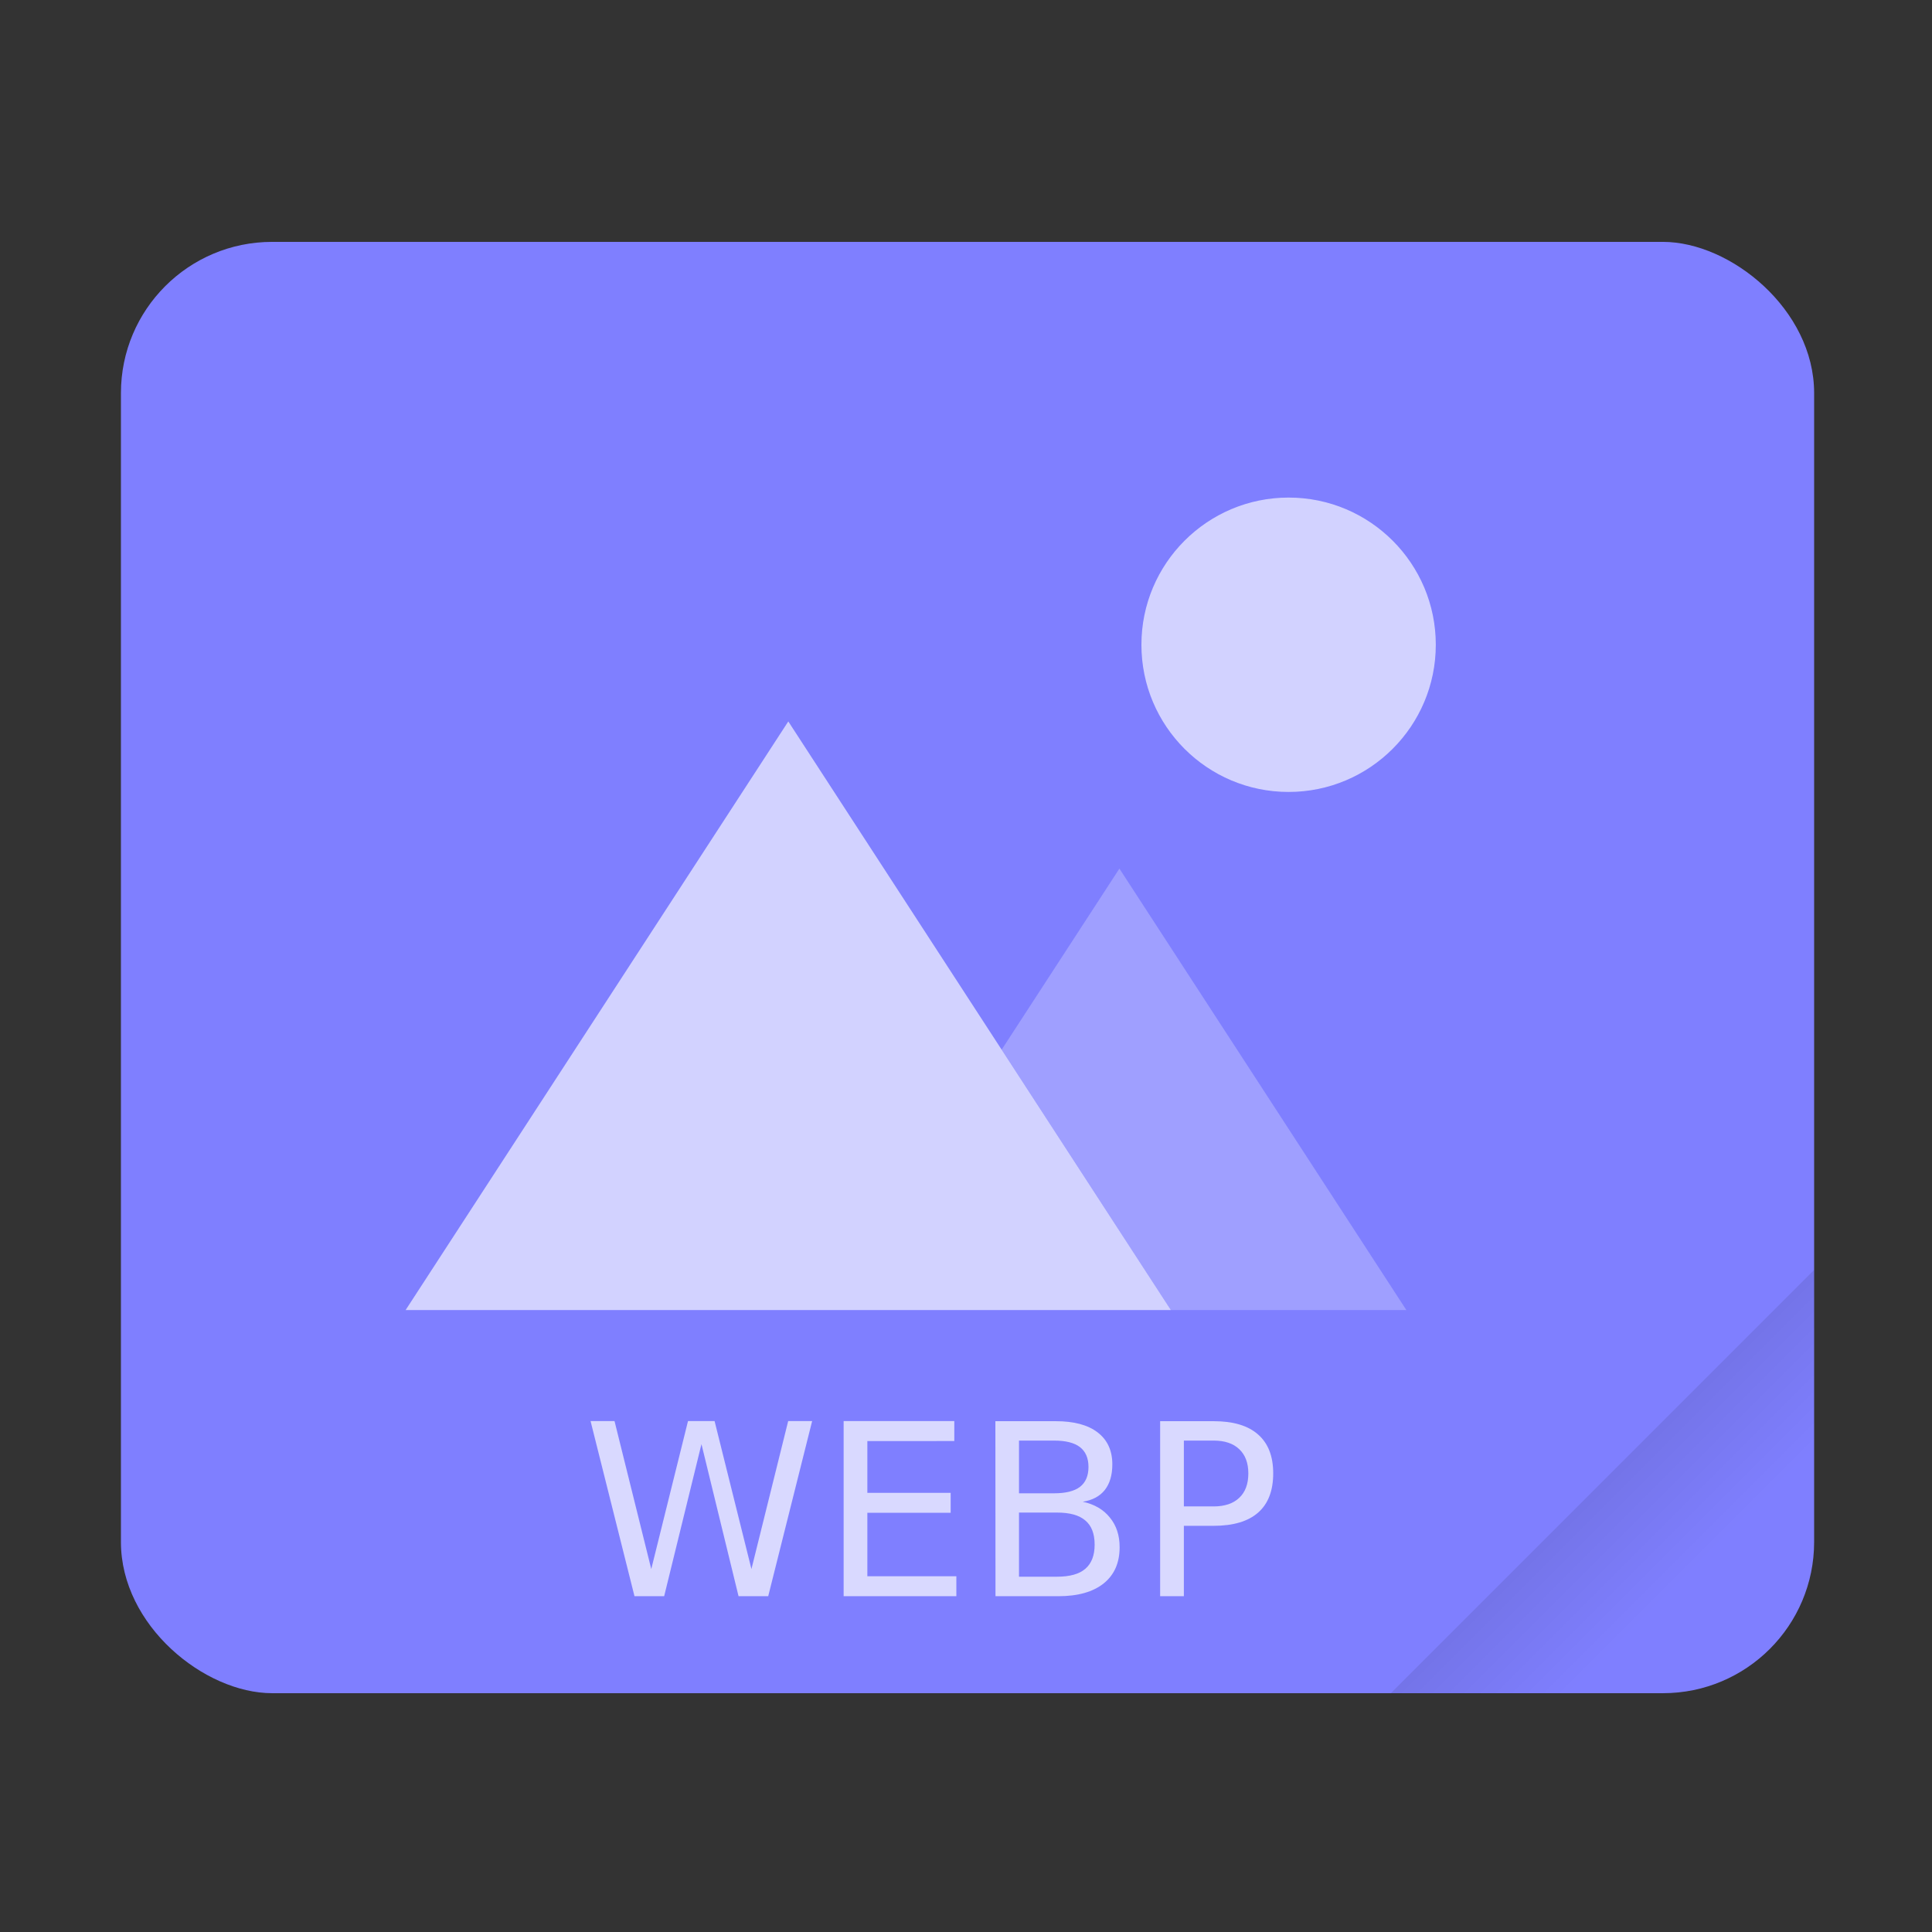 <?xml version="1.0" encoding="UTF-8" standalone="no"?>
<svg
   xmlns:dc="http://purl.org/dc/elements/1.1/"
   xmlns:cc="http://creativecommons.org/ns#"
   xmlns:rdf="http://www.w3.org/1999/02/22-rdf-syntax-ns#"
   xmlns:svg="http://www.w3.org/2000/svg"
   xmlns="http://www.w3.org/2000/svg"
   xmlns:sodipodi="http://sodipodi.sourceforge.net/DTD/sodipodi-0.dtd"
   xmlns:inkscape="http://www.inkscape.org/namespaces/inkscape"
   width="64"
   height="64"
   version="1.1"
   viewBox="0 0 16.933 16.933"
   id="svg23"
   sodipodi:docname="image-webp.svg"
   inkscape:version="1.0.2 (e86c870879, 2021-01-15)">
  <rect x="0" y="0" width="16.933" height="16.933" fill="#333333" stroke="none"/>
  <sodipodi:namedview
     pagecolor="#ffffff"
     bordercolor="#666666"
     borderopacity="1"
     objecttolerance="10"
     gridtolerance="10"
     guidetolerance="10"
     inkscape:pageopacity="0"
     inkscape:pageshadow="2"
     inkscape:window-width="1848"
     inkscape:window-height="1056"
     id="namedview25"
     showgrid="false"
     inkscape:zoom="11.453125"
     inkscape:cx="16.974989"
     inkscape:cy="41.63315"
     inkscape:window-x="72"
     inkscape:window-y="24"
     inkscape:window-maximized="1"
     inkscape:current-layer="svg23"
     inkscape:document-rotation="0" />
  <defs
     id="defs7">
    <linearGradient
       id="a"
       x1="49.571"
       x2="51.714"
       y1="52.714"
       y2="54.857"
       gradientTransform="matrix(2.333,0,0,2.333,-68.667,-72.001)"
       gradientUnits="userSpaceOnUse">
      <stop
         offset="0"
         id="stop2" />
      <stop
         stop-opacity="0"
         offset="1"
         id="stop4" />
    </linearGradient>
  </defs>
  <g
     transform="matrix(0 .265 .265 0 -6e-5 -6e-5)"
     id="g13">
    <rect
       x="8"
       y="4"
       width="48"
       height="56"
       ry="5"
       fill="#7f7fff"
       style="paint-order:stroke fill markers"
       id="rect9" />
    <path
       d="m56 46-14 14h9c2.77 0 5-2.23 5-5z"
       fill="url(#a)"
       fill-rule="evenodd"
       opacity=".15"
       stroke-width="8.819"
       style="paint-order:stroke fill markers"
       id="path11" />
  </g>
  <g
     fill="#fff"
     id="g21">
    <path
       d="M 9.811,7.613 8.779,9.2 10.262,11.482 h 2.064 z"
       color="#000000"
       opacity="0.25"
       stroke-width="0.258"
       id="path15" />
    <path
       d="M 6.909,6.323 3.555,11.482 h 6.707 z"
       color="#000000"
       opacity="0.65"
       id="path17"
       style="stroke-width:0.975" />
    <path
       d="m 11.294,4.361 c -0.712,0 -1.29,0.578 -1.29,1.29 0,0.712 0.577,1.29 1.29,1.29 0.712,0 1.29,-0.578 1.29,-1.29 0,-0.712 -0.577,-1.29 -1.29,-1.29 z"
       color="#000000"
       opacity="0.65"
       id="path19"
       style="stroke-width:0.975" />
  </g>
  <g
     fill="#7b7b7b"
     stroke-width="0.053"
     aria-label="WEBP"
     id="g97"
     transform="translate(-0.299,-1.045)">
    <path
       d="m 5.475,13.5 h 0.21 L 6.007,14.797 6.329,13.5 H 6.562 L 6.885,14.797 7.207,13.5 h 0.21 L 7.032,15.035 H 6.772 L 6.447,13.702 6.12,15.035 H 5.86 Z m 2.218,0 h 0.97 v 0.175 H 7.901 v 0.454 h 0.73 v 0.175 h -0.73 v 0.556 h 0.78 v 0.175 H 7.693 Z m 1.537,0.802 v 0.562 h 0.334 q 0.167,0 0.247,-0.069 0.082,-0.07 0.082,-0.212 0,-0.144 -0.082,-0.212 -0.08,-0.069 -0.247,-0.069 z m 0,-0.631 v 0.462 h 0.308 q 0.152,0 0.226,-0.056 0.075,-0.058 0.075,-0.175 0,-0.116 -0.075,-0.174 Q 9.69,13.671 9.538,13.671 Z m -0.207,-0.17 h 0.53 q 0.238,0 0.366,0.098 0.129,0.099 0.129,0.28 0,0.141 -0.066,0.225 -0.066,0.083 -0.193,0.103 0.153,0.033 0.237,0.138 0.086,0.104 0.086,0.26 0,0.206 -0.14,0.318 -0.14,0.112 -0.398,0.112 h -0.55 z m 1.652,0.17 v 0.577 h 0.261 q 0.145,0 0.224,-0.075 0.08,-0.075 0.08,-0.214 0,-0.138 -0.08,-0.213 -0.079,-0.075 -0.224,-0.075 z m -0.208,-0.17 h 0.47 q 0.257,0 0.389,0.117 0.132,0.116 0.132,0.34 0,0.228 -0.132,0.344 -0.132,0.116 -0.39,0.116 h -0.261 v 0.617 h -0.208 z"
       id="path95-3"
       style="fill:#ffffff;fill-opacity:1;opacity:0.7" />
  </g>
</svg>
